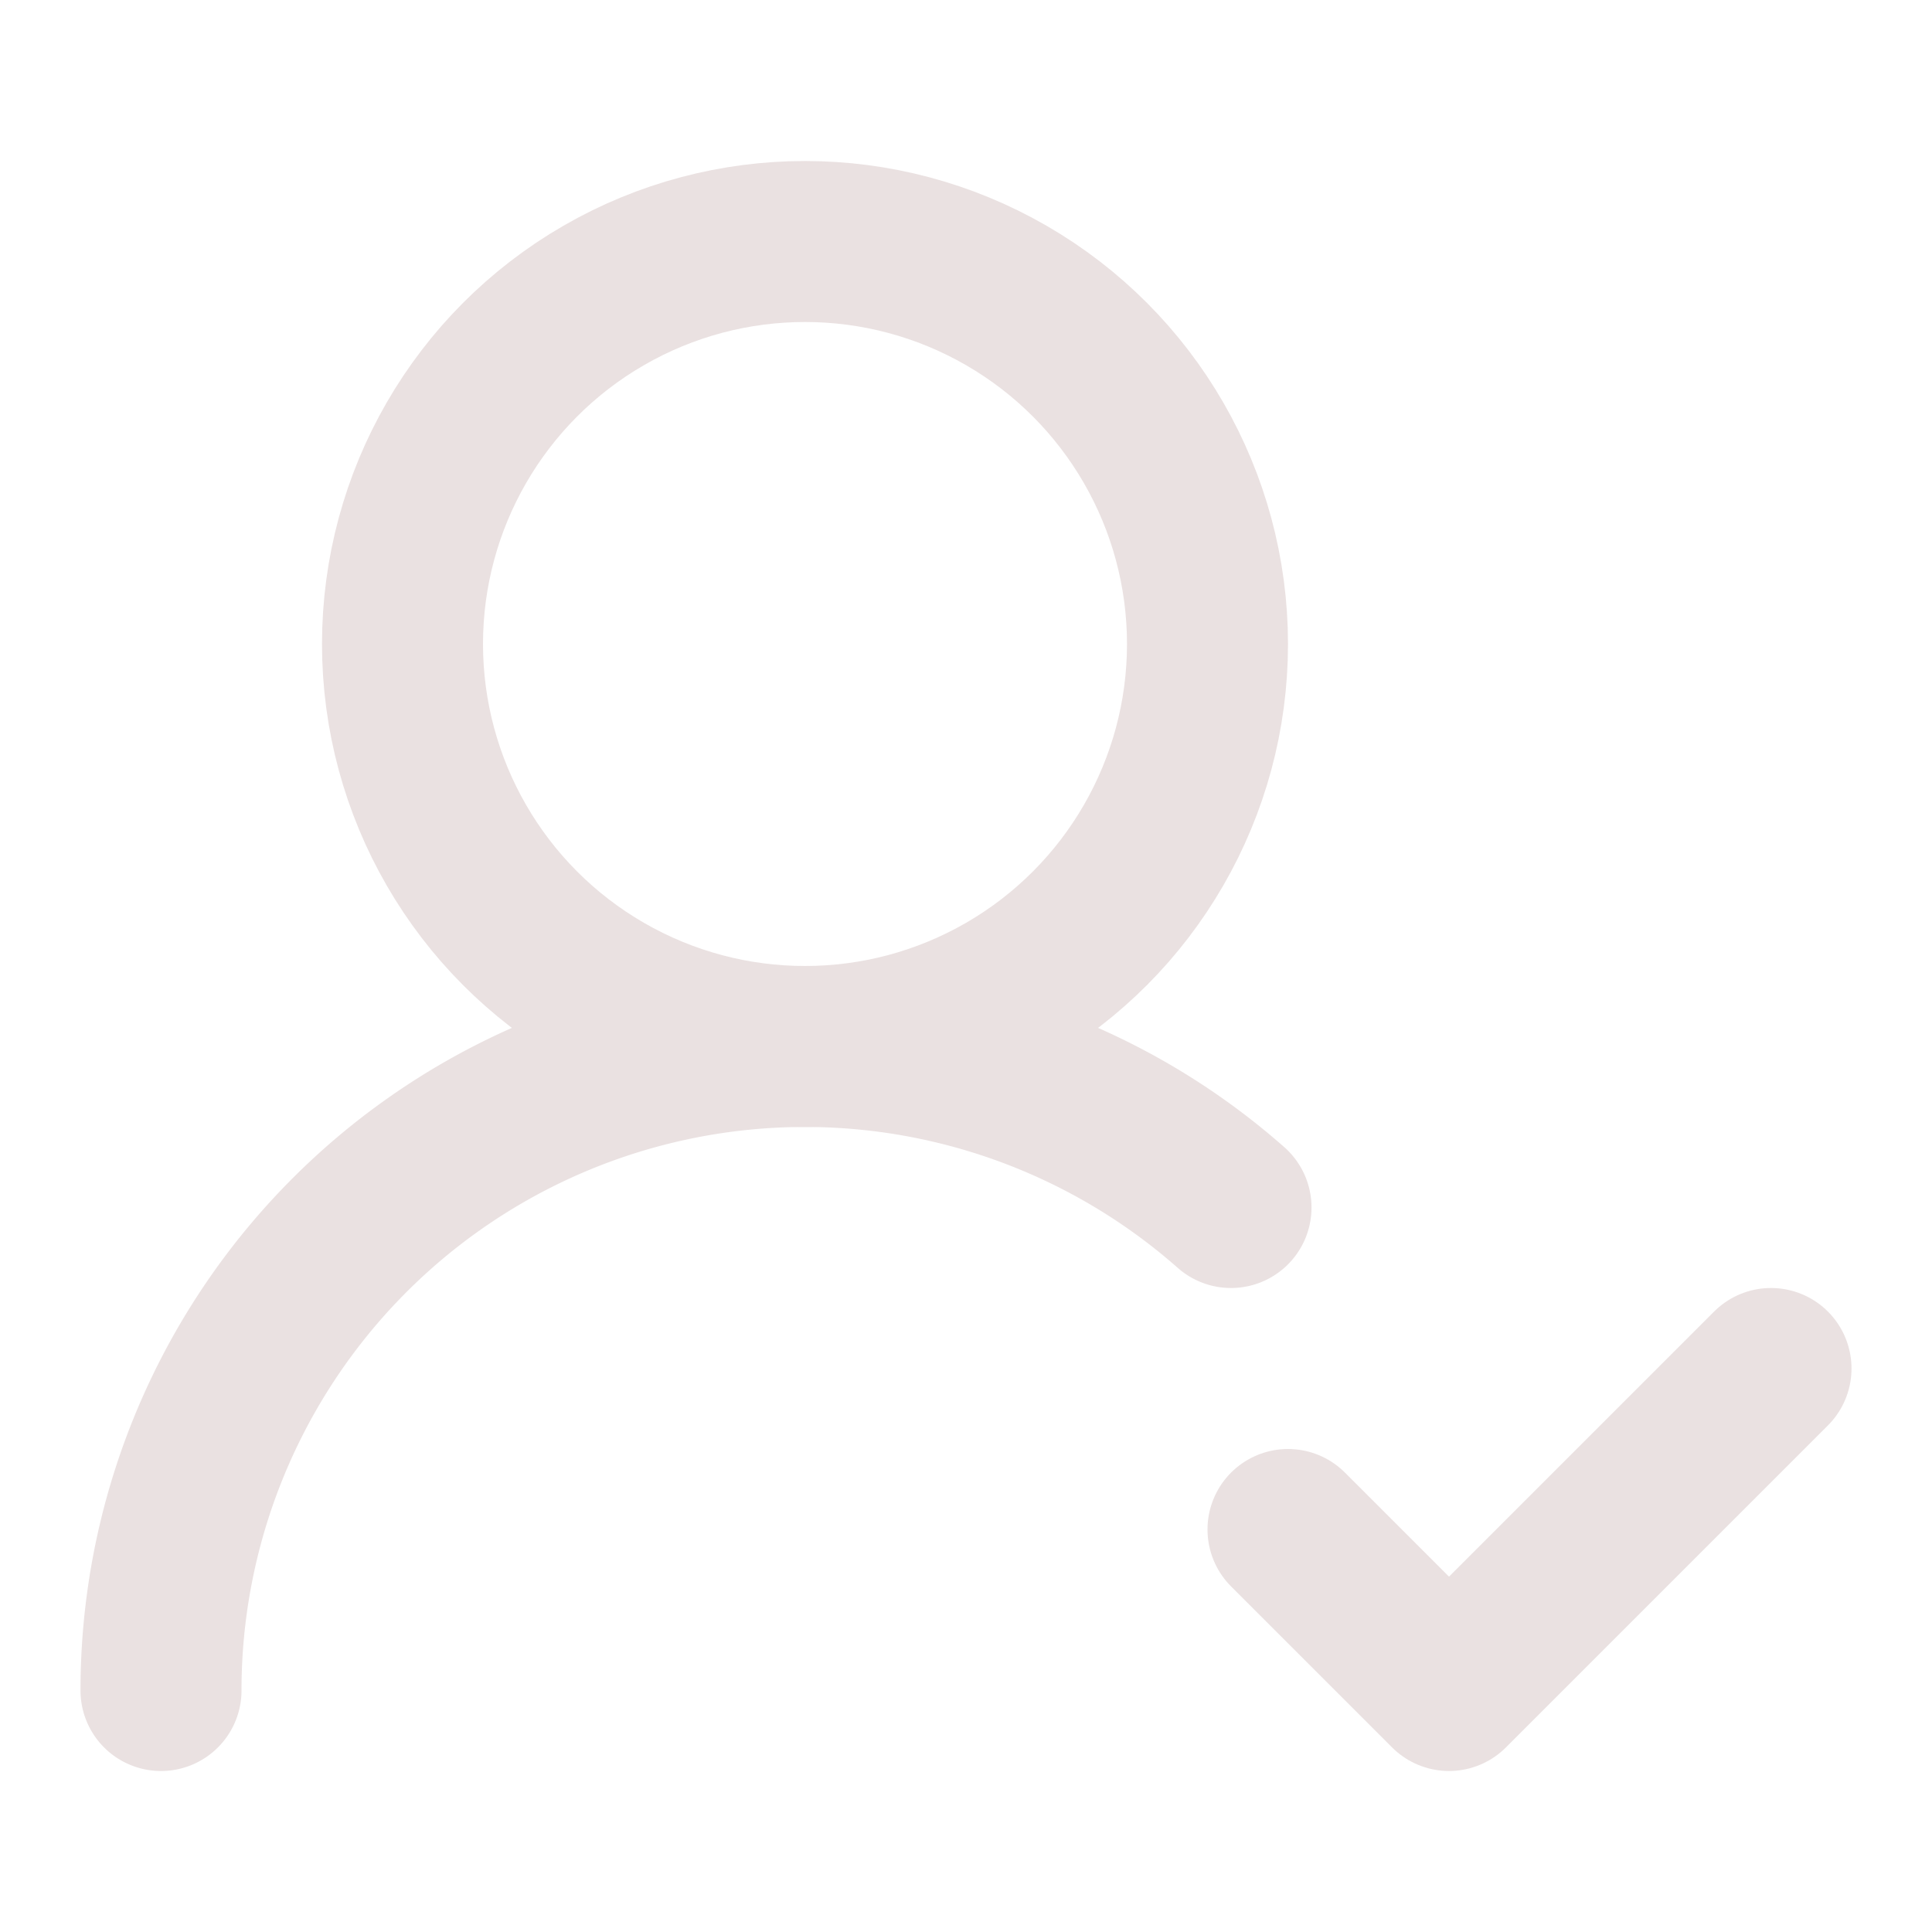 <svg xmlns="http://www.w3.org/2000/svg" width="24" height="24" viewBox="0 0 24 24" fill="none" stroke="#eae1e1" stroke-width="2" stroke-linecap="round" stroke-linejoin="round" class="lucide lucide-user-round-check"><path d="M2 21a8 8 0 0 1 13.292-6"/><circle cx="10" cy="8" r="5"/><path d="m16 19 2 2 4-4"/></svg>
